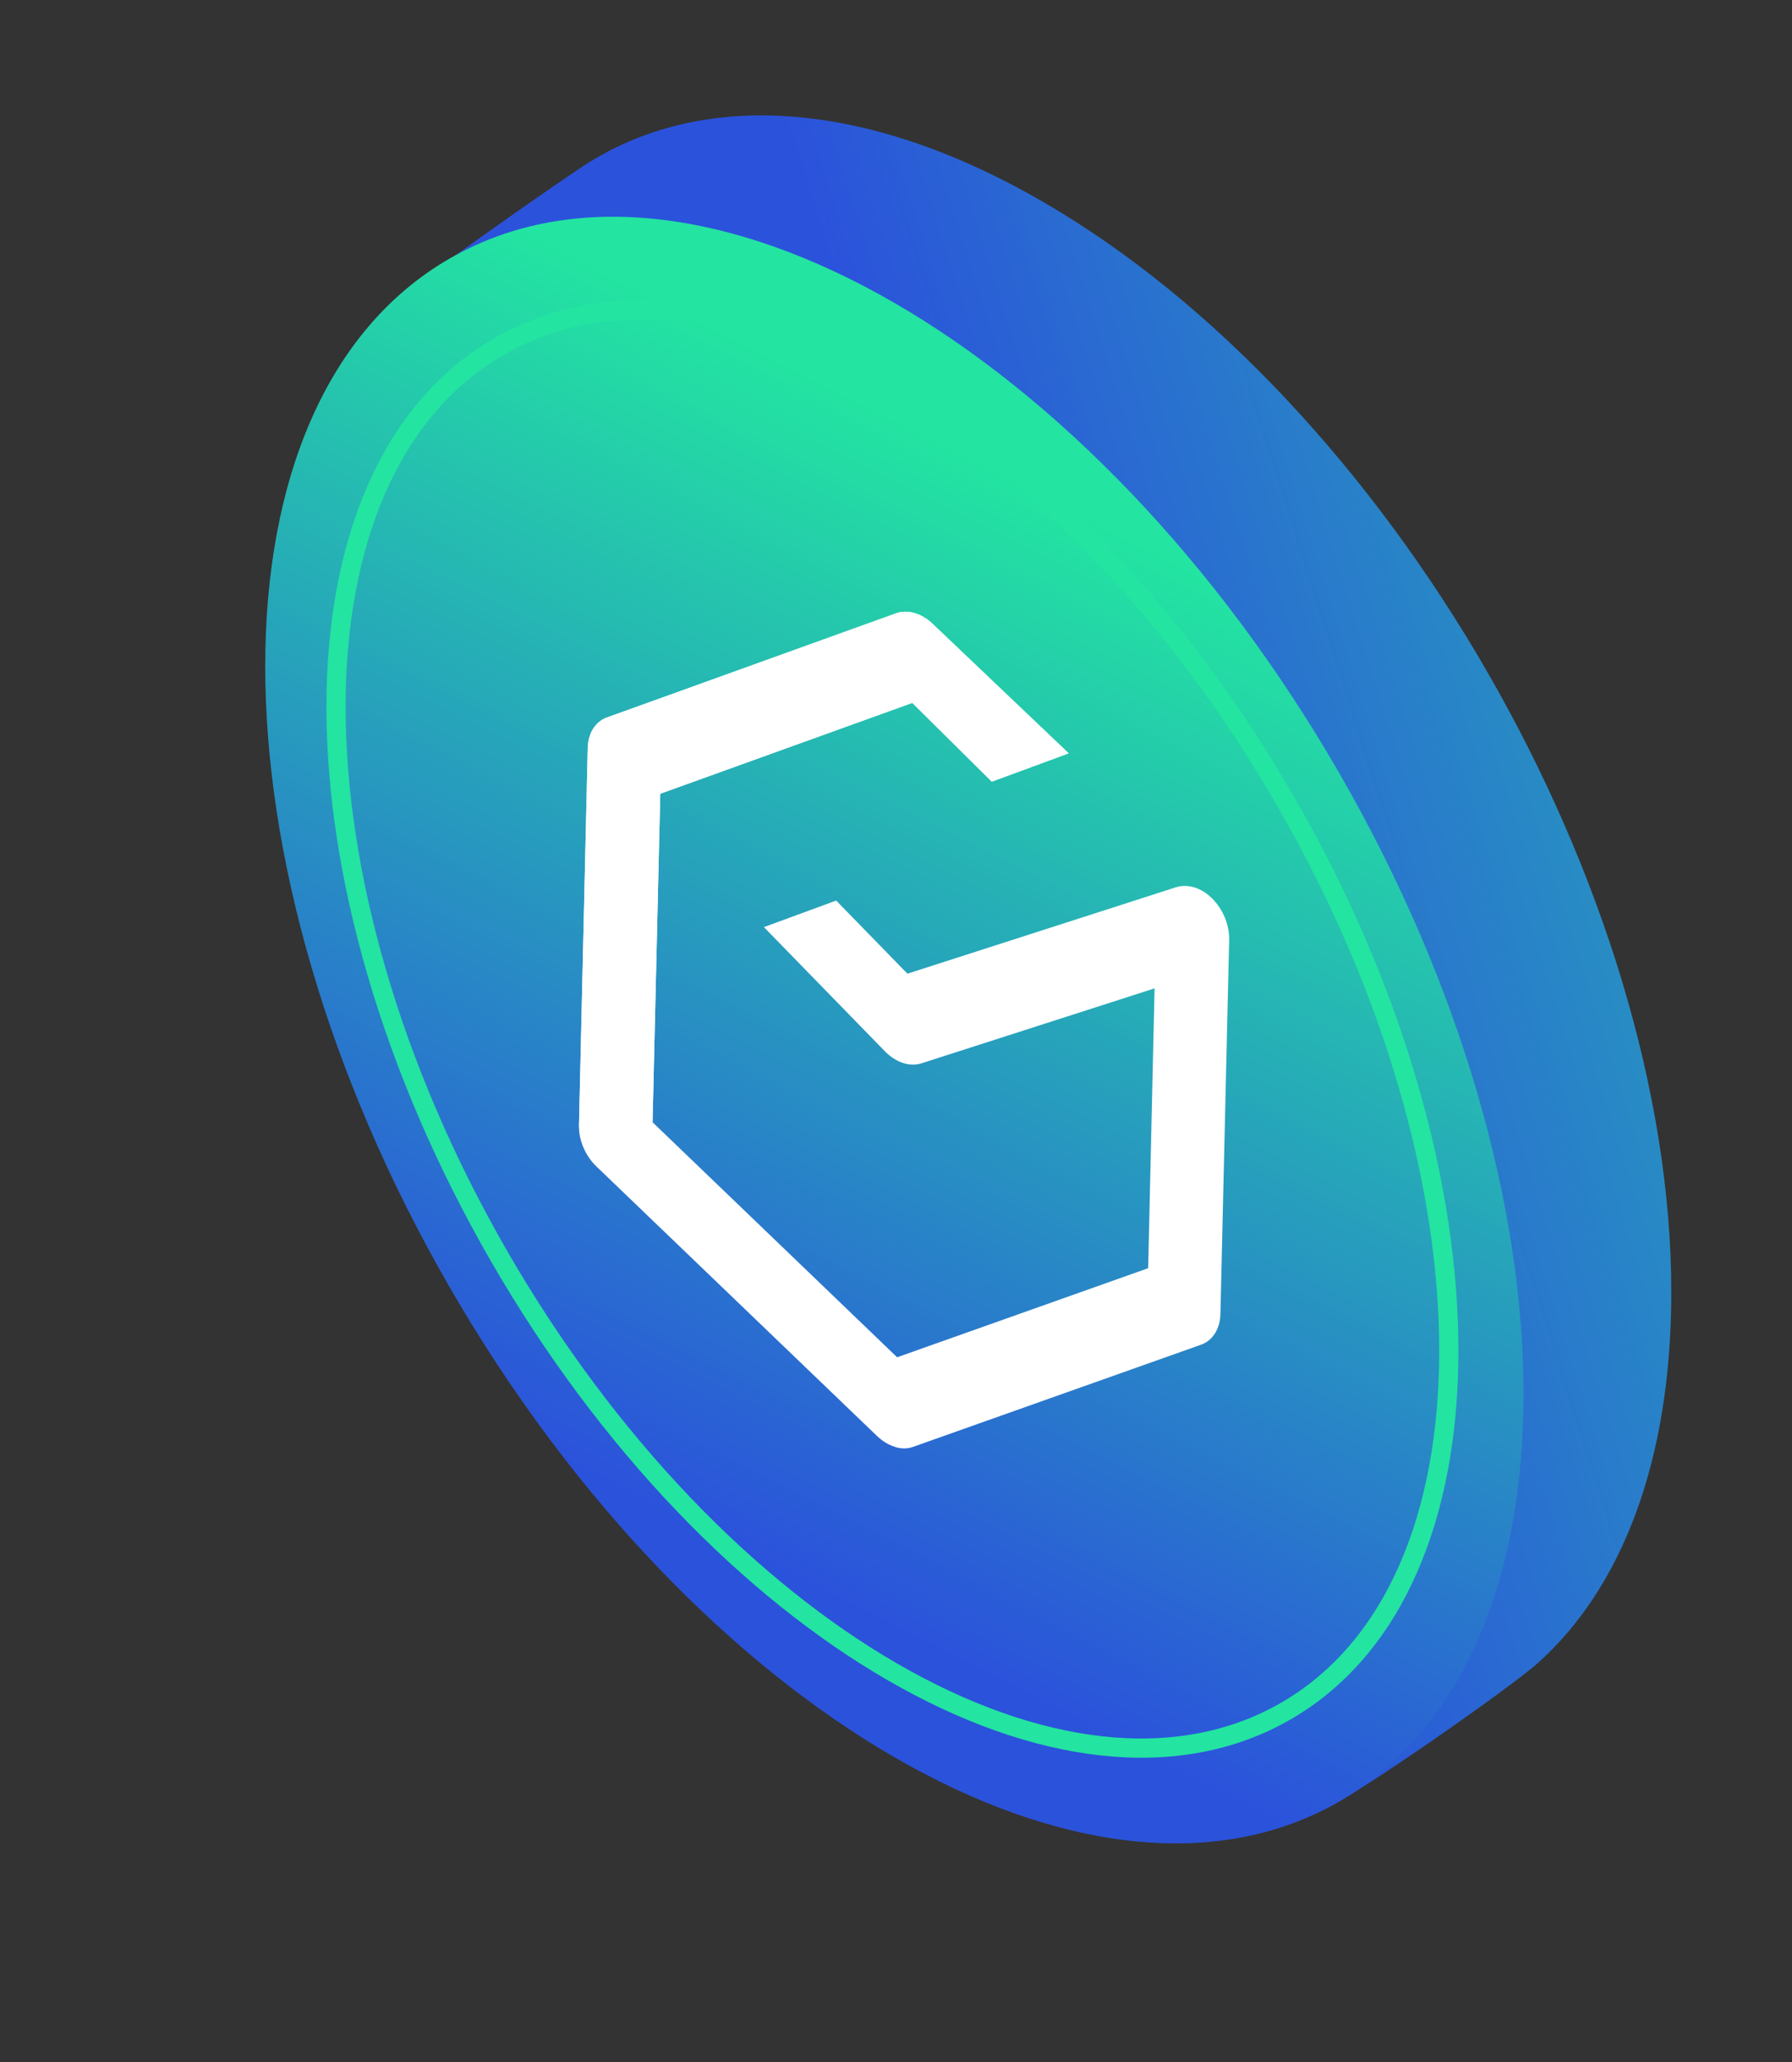 <svg width="140" height="161" viewBox="0 0 140 161" fill="none" xmlns="http://www.w3.org/2000/svg">
<rect x="0" y="0" width="140" height="161" fill="#333333" stroke="none"/>
<path d="M130.569 100.91C130.569 114.097 126.691 123.966 120.161 129.836C118.112 131.685 105.774 140.348 103.243 141.373C94.663 144.851 93.558 136.308 81.422 129.293C54.276 113.614 32.274 75.483 32.274 44.126C32.274 32.166 24.357 30.397 29.822 24.387C31.249 22.819 43.928 14.015 45.656 12.909C54.617 7.1 67.336 7.582 81.422 15.723C108.567 31.402 130.569 69.533 130.569 100.89V100.91Z" fill="url(#paint0_linear_800_781)"/>
<path d="M104.634 140.657C123.826 129.572 123.821 93.62 104.623 60.355C85.425 27.091 54.304 9.11 35.112 20.195C15.92 31.28 15.925 67.232 35.123 100.497C54.321 133.761 85.442 151.742 104.634 140.657Z" fill="url(#paint1_linear_800_781)"/>
<path d="M100.463 133.597C117.435 123.795 117.43 91.999 100.451 62.58C83.473 33.161 55.95 17.259 38.978 27.061C22.006 36.864 22.012 68.659 38.99 98.078C55.969 127.497 83.492 143.4 100.463 133.597Z" stroke="#23E4A1" stroke-width="1.5" stroke-miterlimit="10"/>
<path d="M69.928 112.971C69.446 112.83 68.964 112.549 68.522 112.127L46.6 91.081C45.716 90.237 45.194 88.991 45.234 87.825L45.917 58.417C45.937 57.252 46.52 56.347 47.404 56.026L70.009 47.885C70.913 47.563 71.998 47.885 72.882 48.729L83.491 58.819L77.484 61.031L71.275 54.88L51.583 61.975L50.981 87.624L70.089 105.976L89.7 99.021L90.202 77.171L71.998 83.021C71.074 83.322 69.989 82.961 69.125 82.076L59.681 72.388L65.327 70.317L70.893 76.026L91.89 69.272C92.794 68.99 93.859 69.312 94.703 70.156C95.547 71.001 96.049 72.207 96.029 73.373L95.346 102.579C95.326 103.745 94.743 104.669 93.839 104.991L71.335 112.971C70.893 113.132 70.391 113.132 69.908 112.971H69.928Z" fill="white"/>
<path d="M50.98 87.624L51.583 61.975L71.275 54.88L77.483 61.031L83.491 58.819L72.882 48.729C72.018 47.885 70.913 47.563 70.009 47.885L47.404 56.026C46.52 56.347 45.937 57.252 45.917 58.417L45.234 87.825C45.234 88.569 45.455 89.353 45.837 90.036L50.98 87.624V87.624Z" fill="white"/>
<defs>
<linearGradient id="paint0_linear_800_781" x1="193.019" y1="39.1" x2="78.379" y2="75.458" gradientUnits="userSpaceOnUse">
<stop offset="0.09" stop-color="#23E4A1"/>
<stop offset="0.97" stop-color="#2B52DB"/>
</linearGradient>
<linearGradient id="paint1_linear_800_781" x1="-76.735" y1="-51.427" x2="-120.081" y2="33.951" gradientUnits="userSpaceOnUse">
<stop offset="0.09" stop-color="#23E4A1"/>
<stop offset="0.97" stop-color="#2B52DB"/>
</linearGradient>
</defs>
</svg>
